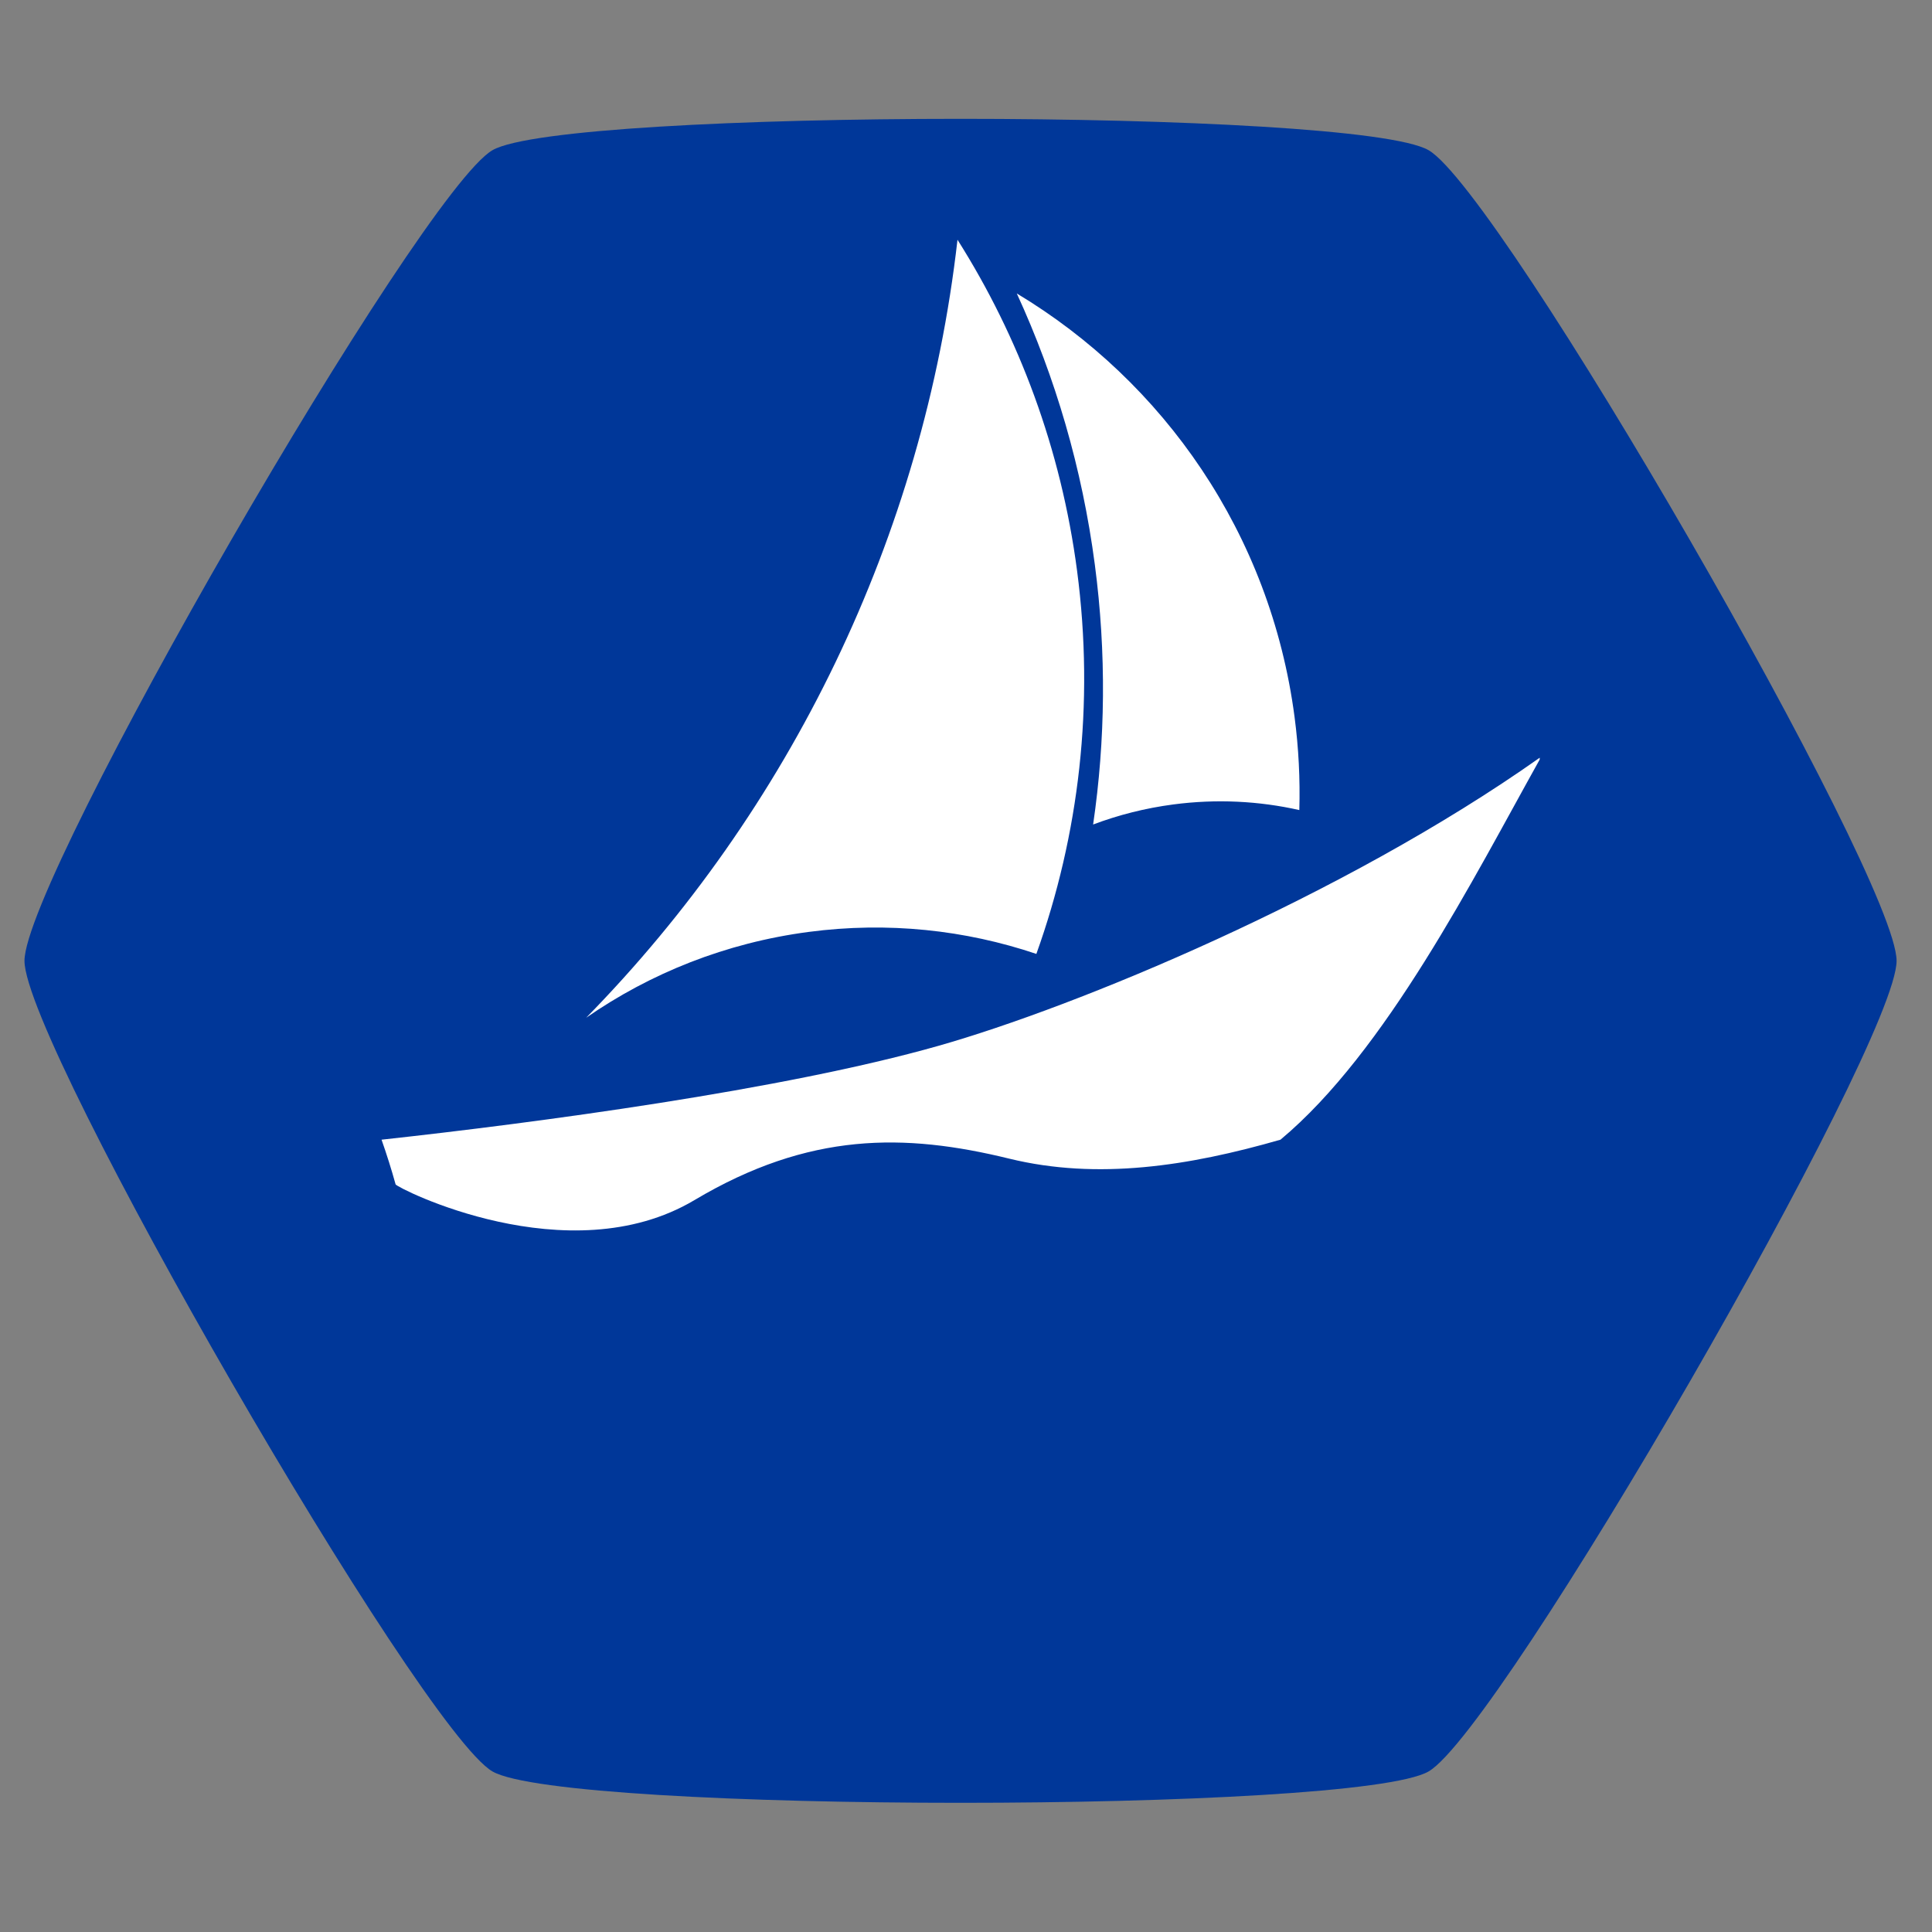 <?xml version="1.0" encoding="UTF-8" standalone="no"?><!DOCTYPE svg PUBLIC "-//W3C//DTD SVG 1.1//EN" "http://www.w3.org/Graphics/SVG/1.1/DTD/svg11.dtd"><svg width="100%" height="100%" viewBox="0 0 129 129" version="1.1" xmlns="http://www.w3.org/2000/svg" xmlns:xlink="http://www.w3.org/1999/xlink" xml:space="preserve" xmlns:serif="http://www.serif.com/" style="fill-rule:evenodd;clip-rule:evenodd;stroke-linejoin:round;stroke-miterlimit:2;"><rect x="0" y="0" width="129" height="129" fill="#808080" stroke="none"/><rect id="icon" x="0" y="0.02" width="128.269" height="128.269" style="fill:none;"/><g><path d="M126.635,64.155c-0,5.582 -26.416,51.335 -31.25,54.126c-4.835,2.791 -57.666,2.791 -62.5,0c-4.835,-2.791 -31.25,-48.544 -31.25,-54.126c-0,-5.583 26.415,-51.336 31.25,-54.127c4.834,-2.791 57.665,-2.791 62.5,0c4.834,2.791 31.25,48.544 31.25,54.127Z" style="fill:#003799;"/><path d="M102.808,50.606c-0.001,0.035 -0.002,0.07 -0.004,0.106l0,0.006c-4.412,7.905 -10.262,19.504 -17.305,25.379c-6.119,1.763 -12.218,2.708 -18.111,1.266c-6.99,-1.711 -13.365,-1.79 -21.017,2.767c-8.418,5.013 -19.894,-0.825 -19.957,-1.05c-0.28,-1.012 -0.596,-2.007 -0.938,-2.983c10.308,-1.128 26.788,-3.316 37.18,-6.266c9.163,-2.6 27.008,-9.95 40.152,-19.239l-0,0.014Zm-38.876,-34.598c-2.266,19.88 -11.211,38.084 -24.793,51.946c4.287,-2.975 9.327,-5.002 14.857,-5.73c5.294,-0.697 10.462,-0.129 15.202,1.469c2.845,-7.937 3.895,-16.652 2.718,-25.587c-1.07,-8.126 -3.873,-15.599 -7.984,-22.099l-0,0.001Zm9.056,39.044c1.692,-0.637 3.483,-1.093 5.354,-1.339c2.89,-0.38 5.727,-0.23 8.414,0.375c0.058,-2.049 -0.043,-4.128 -0.319,-6.224c-1.609,-12.228 -8.737,-22.375 -18.546,-28.271c2.575,5.599 4.365,11.673 5.211,18.104c0.778,5.91 0.708,11.736 -0.114,17.355l-0,0l-0,0l-0,0Z" style="fill:#fff;"/></g></svg>
